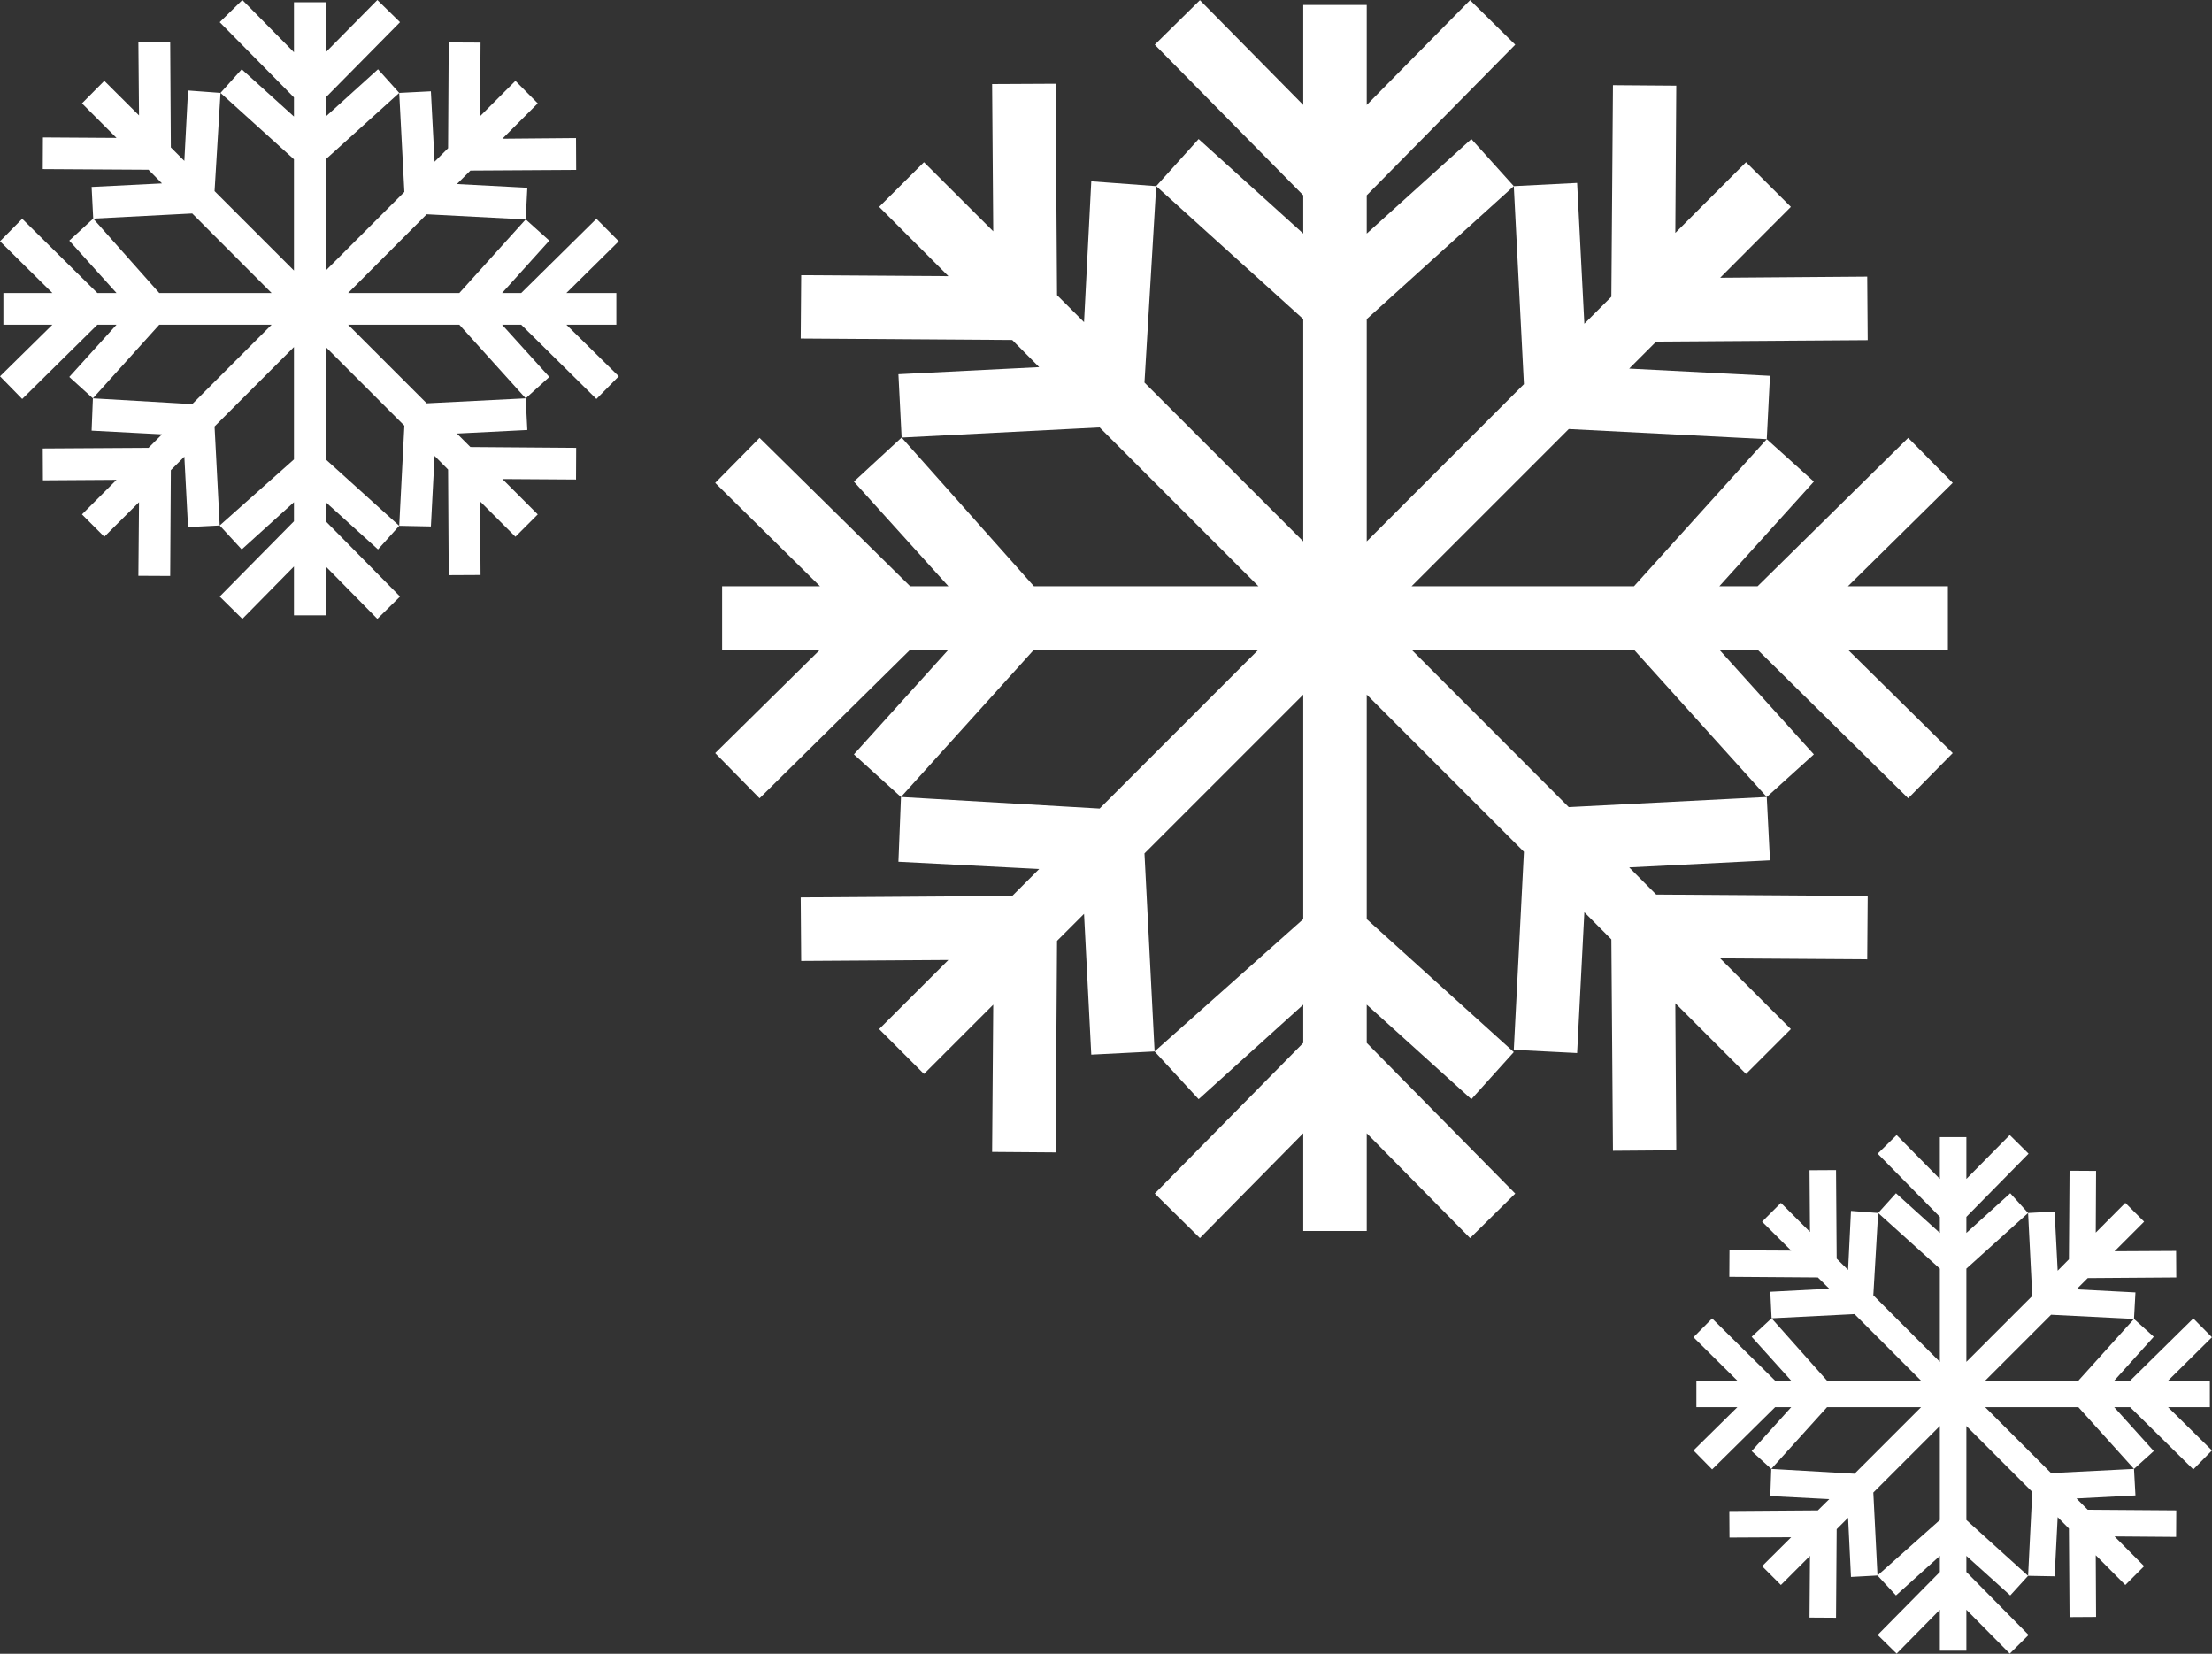 <svg width="137.633" height="102.878" viewBox="0 0 137.633 102.878" fill="none" xmlns="http://www.w3.org/2000/svg" xmlns:xlink="http://www.w3.org/1999/xlink">
	<rect x="0" y="0" width="137.633" height="102.878" fill="#333333" stroke="none"/>
	<desc>
			Created with Pixso.
	</desc>
	<defs/>
	<g style="mix-blend-mode:normal">
		<path id="Path 35770" d="M87.83 40.42L101.67 40.42L109.93 49.58L97.61 50.21L87.83 40.42ZM97.61 26.69L109.93 27.32L101.67 36.47L87.83 36.47L97.61 26.69ZM85.04 6.53L85.04 0.31L81.09 0.31L81.09 6.53L74.66 0.01L71.85 2.78L81.09 12.15L81.09 14.53L74.58 8.65L71.94 11.58L81.09 19.85L81.09 33.68L71.21 23.8L71.94 11.58L67.9 11.28L67.45 20.04L65.77 18.36L65.68 5.21L61.73 5.23L61.8 14.39L57.49 10.09L54.7 12.87L59.01 17.18L49.85 17.12L49.82 21.06L62.98 21.15L64.66 22.84L55.9 23.28L56.1 27.22L68.42 26.59L78.3 36.47L64.33 36.47L56.1 27.22L53.13 29.96L59.01 36.47L56.63 36.47L47.26 27.24L44.5 30.04L51.02 36.47L44.93 36.47L44.93 40.42L51.02 40.42L44.5 46.85L47.26 49.66L56.63 40.42L59.01 40.42L53.13 46.93L56.06 49.58L64.33 40.42L78.3 40.42L68.42 50.3L56.06 49.58L55.9 53.61L64.66 54.06L62.98 55.74L49.82 55.83L49.85 59.78L59.01 59.72L54.7 64.02L57.49 66.81L61.8 62.5L61.73 71.66L65.68 71.69L65.77 58.53L67.45 56.85L67.9 65.61L71.84 65.41L71.21 53.09L81.09 43.21L81.09 57.18L71.84 65.41L74.58 68.38L81.09 62.5L81.09 64.88L71.85 74.25L74.66 77.02L81.09 70.5L81.09 76.58L85.04 76.58L85.04 70.5L91.47 77.02L94.28 74.25L85.04 64.88L85.04 62.5L91.55 68.38L94.19 65.45L85.04 57.18L85.04 43.21L94.82 52.99L94.19 65.31L98.13 65.51L98.58 56.75L100.26 58.44L100.36 71.59L104.3 71.56L104.24 62.41L108.64 66.81L111.43 64.02L107.03 59.62L116.18 59.68L116.21 55.74L103.05 55.65L101.37 53.96L110.13 53.52L109.93 49.58L112.86 46.93L106.98 40.42L109.36 40.42L118.73 49.66L121.5 46.85L114.98 40.42L121.2 40.42L121.2 36.47L114.98 36.47L121.5 30.04L118.73 27.24L109.36 36.47L106.98 36.47L112.86 29.96L109.93 27.32L110.13 23.38L101.37 22.93L103.05 21.25L116.21 21.16L116.18 17.21L107.03 17.28L111.43 12.87L108.64 10.09L104.24 14.49L104.3 5.33L100.36 5.3L100.26 18.46L98.58 20.14L98.13 11.38L94.19 11.58L94.82 23.9L85.04 33.68L85.04 19.85L94.19 11.58L91.55 8.65L85.04 14.53L85.04 12.15L94.28 2.78L91.47 0.01L85.04 6.53Z" fill="#FFFFFF" fill-opacity="1" fill-rule="nonzero"/>
	</g>
	<g style="mix-blend-mode:normal">
		<path id="Path 36084" d="M21.66 20.2L28.58 20.2L32.71 24.78L26.55 25.09L21.66 20.2ZM26.55 13.33L32.71 13.65L28.58 18.23L21.66 18.23L26.55 13.33ZM20.27 3.25L20.27 0.14L18.29 0.14L18.29 3.25L15.08 0L13.67 1.38L18.29 6.06L18.29 7.25L15.04 4.31L13.72 5.78L18.29 9.91L18.29 16.83L13.35 11.89L13.72 5.78L11.7 5.63L11.47 10.01L10.63 9.17L10.59 2.59L8.61 2.6L8.65 7.18L6.49 5.03L5.1 6.43L7.25 8.58L2.67 8.55L2.66 10.52L9.24 10.56L10.08 11.41L5.7 11.63L5.8 13.6L11.96 13.28L16.9 18.23L9.91 18.23L5.8 13.6L4.31 14.97L7.25 18.23L6.06 18.23L1.38 13.61L0 15.01L3.26 18.23L0.21 18.23L0.21 20.2L3.26 20.2L0 23.41L1.38 24.82L6.06 20.2L7.25 20.2L4.31 23.45L5.78 24.78L9.91 20.2L16.9 20.2L11.96 25.14L5.78 24.78L5.7 26.79L10.08 27.02L9.24 27.86L2.66 27.9L2.67 29.88L7.25 29.85L5.1 32L6.49 33.39L8.65 31.24L8.61 35.82L10.59 35.83L10.63 29.25L11.47 28.41L11.7 32.79L13.67 32.69L13.35 26.53L18.29 21.59L18.29 28.58L13.67 32.69L15.04 34.18L18.29 31.24L18.29 32.43L13.67 37.11L15.08 38.5L18.29 35.24L18.29 38.28L20.27 38.28L20.27 35.24L23.48 38.5L24.89 37.11L20.27 32.43L20.27 31.24L23.52 34.18L24.84 32.71L20.27 28.58L20.27 21.59L25.16 26.48L24.84 32.71L26.81 32.75L27.04 28.36L27.88 29.21L27.92 35.78L29.9 35.77L29.87 31.19L32.07 33.39L33.46 32L31.26 29.8L35.84 29.83L35.85 27.86L29.27 27.81L28.43 26.97L32.81 26.75L32.71 24.78L34.18 23.45L31.24 20.2L32.43 20.2L37.11 24.82L38.5 23.41L35.24 20.2L38.35 20.2L38.35 18.23L35.24 18.23L38.5 15.01L37.11 13.61L32.43 18.23L31.24 18.23L34.18 14.97L32.71 13.65L32.81 11.68L28.43 11.45L29.27 10.61L35.85 10.57L35.84 8.59L31.26 8.63L33.46 6.43L32.07 5.03L29.87 7.23L29.9 2.65L27.92 2.64L27.88 9.22L27.04 10.06L26.81 5.68L24.84 5.78L25.16 11.94L20.27 16.83L20.27 9.91L24.84 5.78L23.52 4.31L20.27 7.25L20.27 6.06L24.89 1.38L23.48 0L20.27 3.25Z" fill="#FFFFFF" fill-opacity="1" fill-rule="nonzero"/>
	</g>
	<g style="mix-blend-mode:normal">
		<path id="Path 36085" d="M123.52 87.54L129.32 87.54L132.78 91.38L127.62 91.64L123.52 87.54ZM127.62 81.79L132.78 82.05L129.32 85.89L123.52 85.89L127.62 81.79ZM122.35 73.34L122.35 70.74L120.7 70.74L120.7 73.34L118.01 70.61L116.83 71.77L120.7 75.7L120.7 76.7L117.97 74.23L116.86 75.46L120.7 78.92L120.7 84.72L116.56 80.58L116.86 75.46L115.17 75.33L114.99 79L114.28 78.3L114.24 72.79L112.59 72.8L112.62 76.64L110.81 74.83L109.64 76L111.45 77.8L107.61 77.78L107.6 79.43L113.11 79.47L113.82 80.17L110.15 80.36L110.23 82.01L115.39 81.75L119.53 85.89L113.68 85.89L110.23 82.01L108.99 83.16L111.45 85.89L110.45 85.89L106.53 82.02L105.37 83.19L108.1 85.89L105.55 85.89L105.55 87.54L108.1 87.54L105.37 90.23L106.53 91.41L110.45 87.54L111.45 87.54L108.99 90.27L110.21 91.38L113.68 87.54L119.53 87.54L115.39 91.68L110.21 91.38L110.15 93.07L113.82 93.26L113.11 93.96L107.6 94L107.61 95.65L111.45 95.63L109.64 97.43L110.81 98.6L112.62 96.79L112.59 100.63L114.24 100.64L114.28 95.13L114.99 94.42L115.17 98.1L116.82 98.01L116.56 92.85L120.7 88.71L120.7 94.56L116.82 98.01L117.97 99.25L120.7 96.79L120.7 97.79L116.83 101.71L118.01 102.87L120.7 100.14L120.7 102.69L122.35 102.69L122.35 100.14L125.05 102.87L126.22 101.71L122.35 97.79L122.35 96.79L125.08 99.25L126.19 98.03L122.35 94.56L122.35 88.71L126.45 92.81L126.19 98.03L127.84 98.06L128.03 94.38L128.73 95.09L128.77 100.6L130.42 100.59L130.4 96.75L132.24 98.6L133.41 97.43L131.57 95.58L135.4 95.61L135.41 93.96L129.9 93.92L129.2 93.22L132.87 93.03L132.78 91.38L134.01 90.27L131.55 87.54L132.54 87.54L136.47 91.41L137.63 90.23L134.9 87.54L137.5 87.54L137.5 85.89L134.9 85.89L137.63 83.19L136.47 82.02L132.54 85.89L131.55 85.89L134.01 83.16L132.78 82.05L132.87 80.4L129.2 80.21L129.9 79.51L135.41 79.47L135.4 77.82L131.57 77.84L133.41 76L132.24 74.83L130.4 76.68L130.42 72.84L128.77 72.83L128.73 78.34L128.03 79.05L127.84 75.37L126.19 75.46L126.45 80.62L122.35 84.72L122.35 78.92L126.19 75.46L125.08 74.23L122.35 76.7L122.35 75.7L126.22 71.77L125.05 70.61L122.35 73.34Z" fill="#FFFFFF" fill-opacity="1" fill-rule="nonzero"/>
	</g>
</svg>
